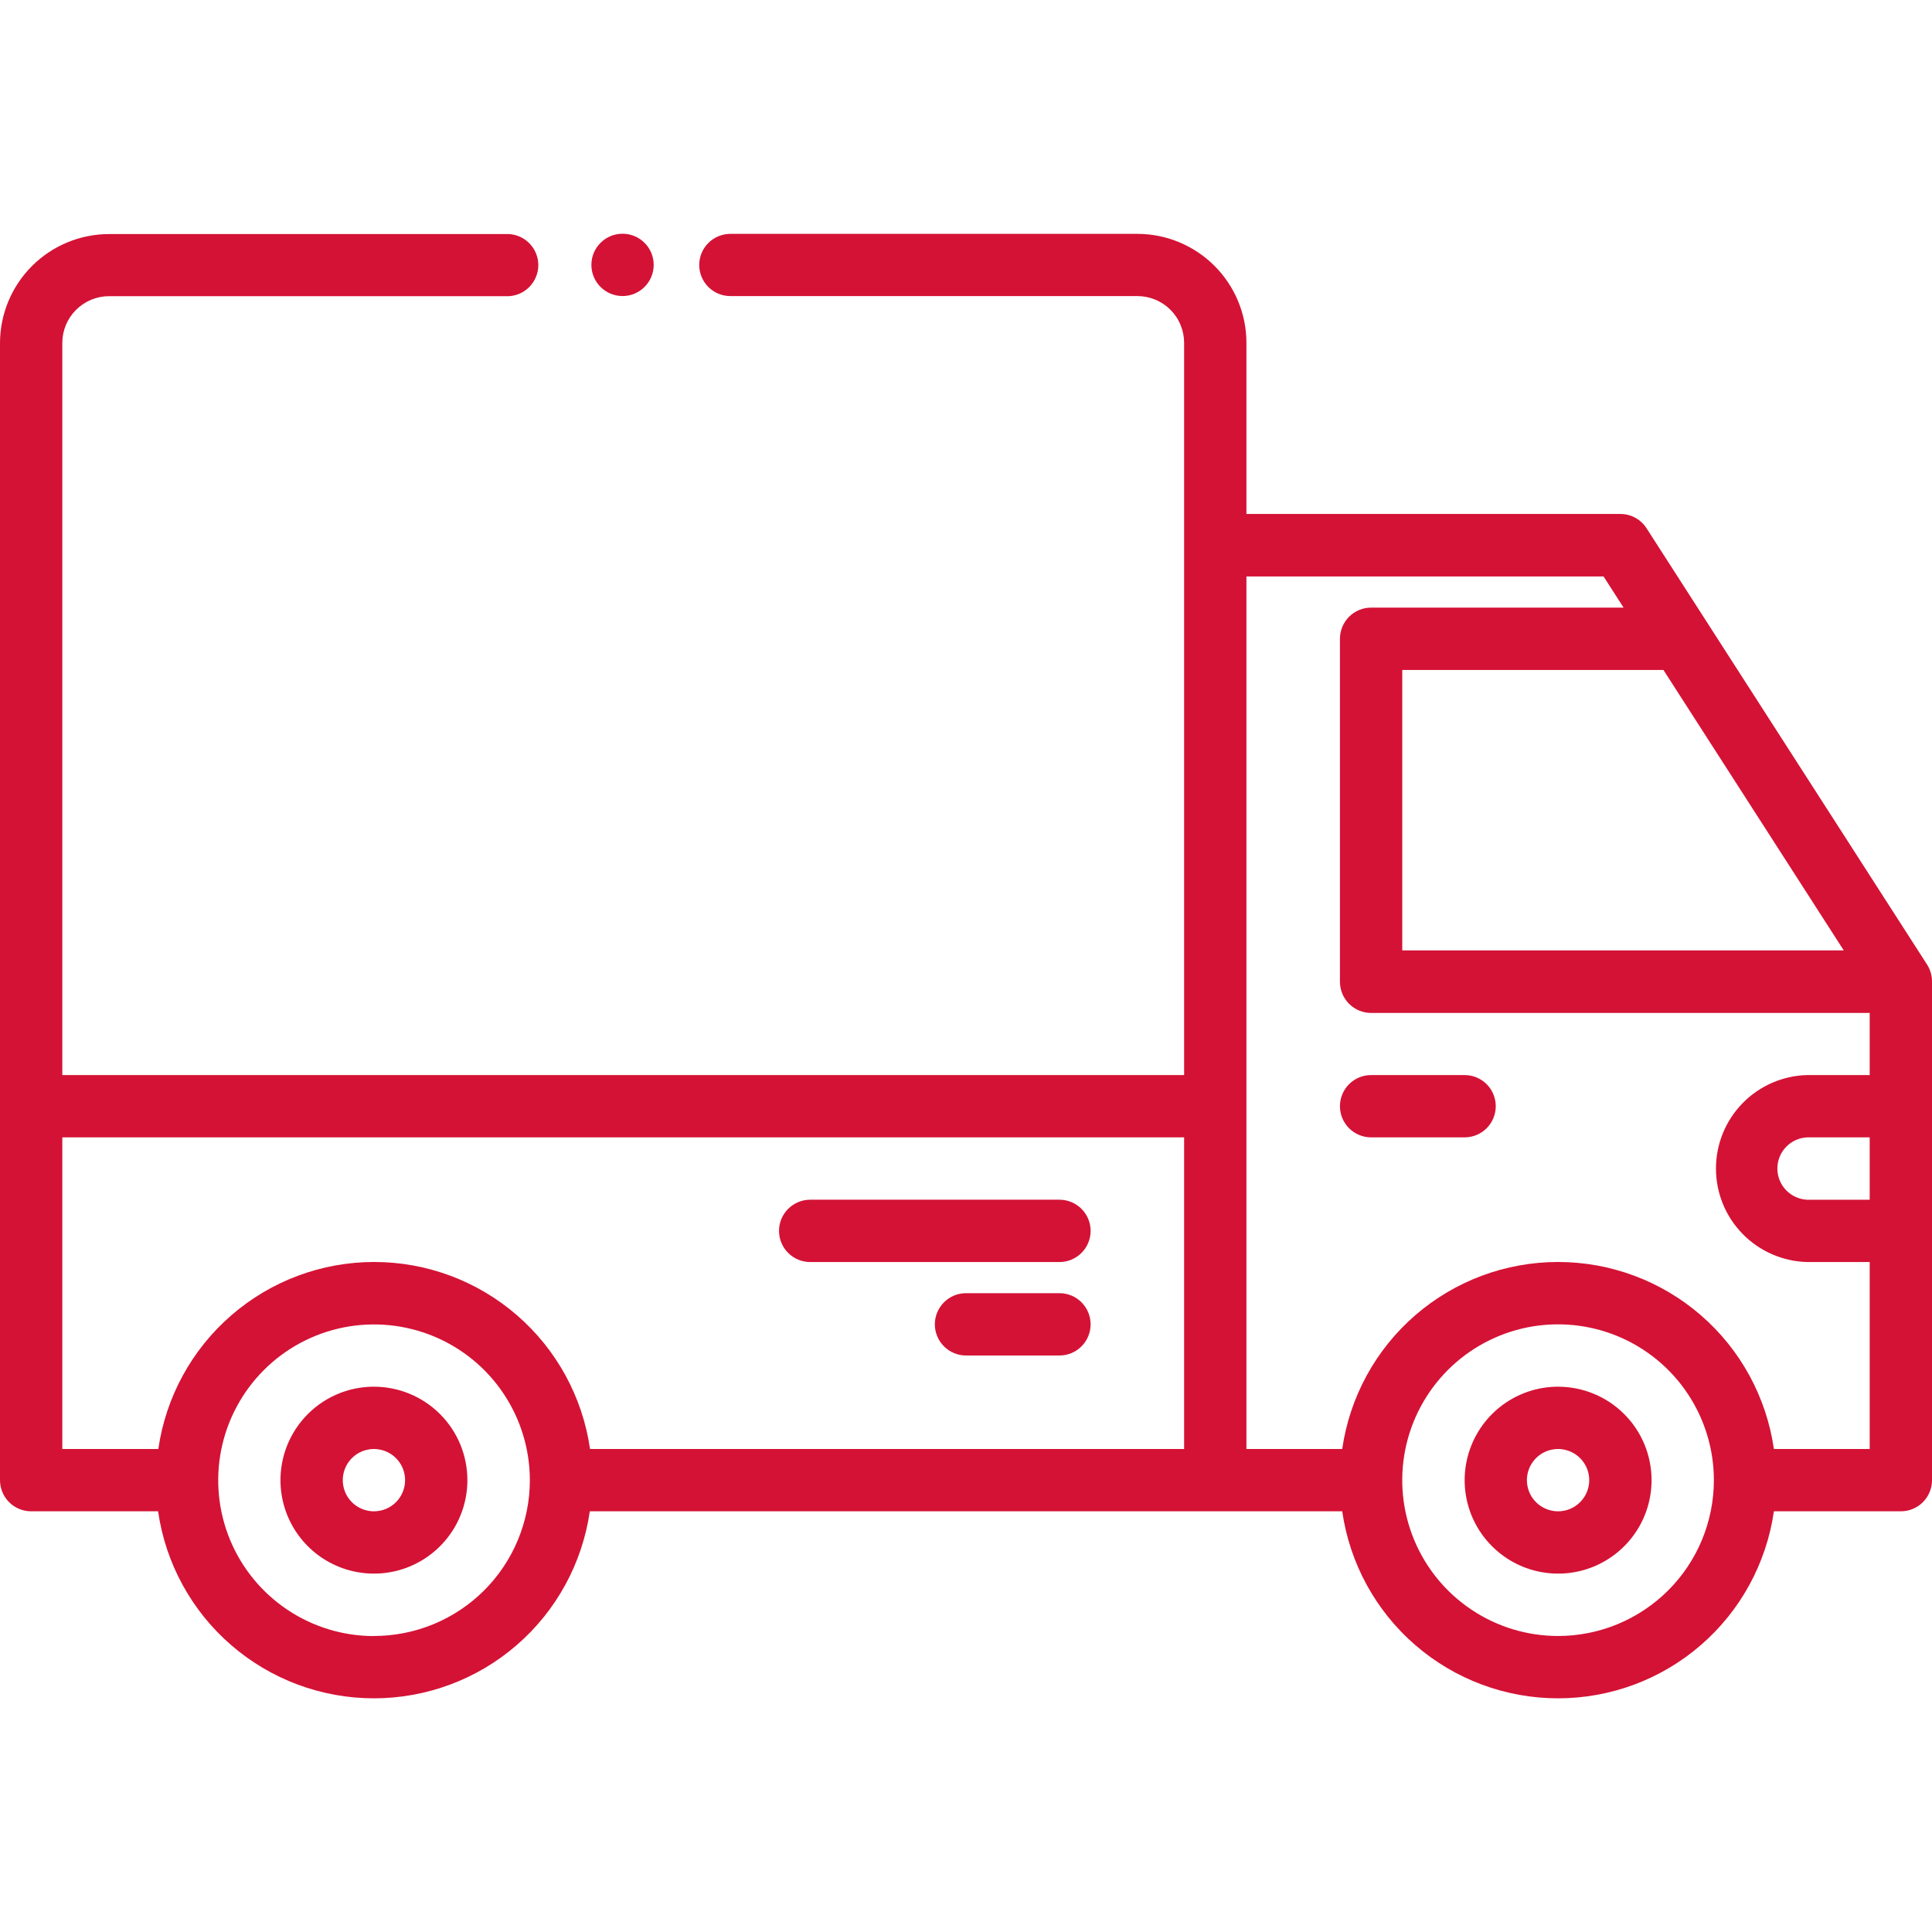 <svg width="60" height="60" viewBox="0 0 60 60" fill="none" xmlns="http://www.w3.org/2000/svg">
<path d="M11.613 43.065C11.039 43.065 10.478 43.235 10 43.554C9.523 43.873 9.151 44.327 8.931 44.857C8.712 45.387 8.654 45.971 8.766 46.534C8.878 47.097 9.155 47.614 9.561 48.02C9.966 48.426 10.484 48.702 11.047 48.814C11.61 48.926 12.193 48.869 12.724 48.649C13.254 48.429 13.707 48.057 14.026 47.58C14.345 47.103 14.515 46.542 14.515 45.968C14.515 45.198 14.21 44.459 13.665 43.915C13.121 43.371 12.383 43.065 11.613 43.065ZM11.613 46.935C11.422 46.935 11.235 46.878 11.075 46.772C10.916 46.666 10.792 46.515 10.719 46.338C10.646 46.161 10.627 45.967 10.664 45.779C10.701 45.591 10.793 45.419 10.929 45.283C11.064 45.148 11.236 45.056 11.424 45.019C11.612 44.981 11.806 45.001 11.983 45.074C12.16 45.147 12.311 45.271 12.417 45.43C12.524 45.589 12.58 45.776 12.58 45.968C12.58 46.224 12.479 46.47 12.297 46.652C12.116 46.833 11.87 46.935 11.613 46.935Z" fill="#D41235"/>
<path d="M48.387 43.065C47.813 43.065 47.252 43.236 46.775 43.555C46.298 43.874 45.926 44.328 45.707 44.858C45.487 45.388 45.43 45.972 45.542 46.535C45.654 47.098 45.931 47.615 46.337 48.02C46.743 48.426 47.26 48.703 47.823 48.814C48.386 48.926 48.969 48.869 49.5 48.649C50.03 48.429 50.483 48.057 50.802 47.58C51.121 47.103 51.291 46.542 51.291 45.968C51.291 45.586 51.216 45.209 51.07 44.856C50.924 44.504 50.71 44.184 50.44 43.915C50.171 43.645 49.851 43.431 49.498 43.286C49.146 43.14 48.768 43.065 48.387 43.065ZM48.387 46.935C48.196 46.935 48.009 46.878 47.85 46.772C47.691 46.666 47.566 46.515 47.493 46.338C47.42 46.161 47.401 45.967 47.438 45.779C47.475 45.591 47.568 45.419 47.703 45.283C47.838 45.148 48.011 45.056 48.198 45.019C48.386 44.981 48.581 45.001 48.757 45.074C48.934 45.147 49.085 45.271 49.191 45.43C49.298 45.589 49.355 45.776 49.355 45.968C49.355 46.224 49.253 46.47 49.071 46.652C48.89 46.833 48.644 46.935 48.387 46.935Z" fill="#D41235"/>
<path d="M45.484 33.387H42.581C42.324 33.387 42.078 33.489 41.896 33.67C41.715 33.852 41.613 34.098 41.613 34.354C41.613 34.611 41.715 34.857 41.896 35.038C42.078 35.22 42.324 35.322 42.581 35.322H45.484C45.741 35.322 45.987 35.22 46.169 35.038C46.35 34.857 46.452 34.611 46.452 34.354C46.452 34.098 46.35 33.852 46.169 33.67C45.987 33.489 45.741 33.387 45.484 33.387Z" fill="#D41235"/>
<path d="M25.161 39.194H32.902C33.159 39.194 33.405 39.092 33.587 38.91C33.768 38.729 33.87 38.483 33.87 38.226C33.87 37.969 33.768 37.723 33.587 37.542C33.405 37.361 33.159 37.258 32.902 37.258H25.161C24.904 37.258 24.658 37.361 24.477 37.542C24.295 37.723 24.193 37.969 24.193 38.226C24.193 38.483 24.295 38.729 24.477 38.91C24.658 39.092 24.904 39.194 25.161 39.194Z" fill="#D41235"/>
<path d="M32.903 40.161H30C29.873 40.161 29.747 40.186 29.63 40.234C29.512 40.283 29.406 40.354 29.316 40.444C29.226 40.534 29.155 40.641 29.106 40.758C29.058 40.876 29.032 41.001 29.032 41.128C29.032 41.255 29.058 41.381 29.106 41.499C29.155 41.616 29.226 41.723 29.316 41.812C29.406 41.902 29.512 41.974 29.63 42.022C29.747 42.071 29.873 42.096 30 42.096H32.903C33.029 42.096 33.155 42.071 33.273 42.022C33.39 41.974 33.497 41.902 33.587 41.812C33.676 41.723 33.748 41.616 33.796 41.499C33.845 41.381 33.87 41.255 33.87 41.128C33.87 41.001 33.845 40.876 33.796 40.758C33.748 40.641 33.676 40.534 33.587 40.444C33.497 40.354 33.39 40.283 33.273 40.234C33.155 40.186 33.029 40.161 32.903 40.161Z" fill="#D41235"/>
<path d="M59.85 29.96L51.139 16.412C51.053 16.274 50.932 16.161 50.79 16.082C50.648 16.003 50.488 15.962 50.325 15.962H38.709V10.65C38.709 9.752 38.352 8.891 37.717 8.256C37.081 7.62 36.22 7.263 35.322 7.263H22.681C22.425 7.263 22.18 7.365 21.998 7.546C21.817 7.727 21.715 7.973 21.715 8.229C21.715 8.485 21.817 8.731 21.998 8.912C22.18 9.093 22.425 9.195 22.681 9.195H35.322C35.513 9.195 35.702 9.233 35.878 9.306C36.055 9.379 36.215 9.486 36.35 9.621C36.485 9.757 36.592 9.917 36.664 10.094C36.737 10.27 36.774 10.459 36.774 10.65V33.387H1.935V10.65C1.935 10.265 2.088 9.896 2.361 9.624C2.633 9.352 3.002 9.198 3.387 9.198H15.806C16.052 9.184 16.284 9.077 16.453 8.897C16.623 8.718 16.718 8.48 16.718 8.234C16.718 7.987 16.623 7.749 16.453 7.57C16.284 7.39 16.052 7.283 15.806 7.269H3.387C2.49 7.27 1.63 7.626 0.995 8.26C0.36 8.894 0.002 9.753 0 10.65L0 45.968C0 46.224 0.102 46.47 0.283 46.652C0.465 46.833 0.711 46.935 0.968 46.935H4.91C5.141 48.548 5.947 50.023 7.178 51.089C8.409 52.156 9.984 52.743 11.613 52.743C13.242 52.743 14.817 52.156 16.048 51.089C17.279 50.023 18.084 48.548 18.317 46.935H41.684C41.916 48.548 42.721 50.023 43.952 51.089C45.183 52.156 46.758 52.743 48.387 52.743C50.016 52.743 51.591 52.156 52.822 51.089C54.053 50.023 54.858 48.548 55.09 46.935H59.032C59.289 46.935 59.535 46.833 59.717 46.652C59.898 46.47 60 46.224 60 45.968V30.483C60 30.298 59.948 30.116 59.85 29.96ZM11.616 50.81C10.659 50.81 9.723 50.526 8.928 49.994C8.132 49.462 7.512 48.707 7.145 47.822C6.779 46.938 6.683 45.965 6.87 45.026C7.057 44.088 7.518 43.226 8.194 42.549C8.871 41.872 9.733 41.411 10.672 41.224C11.611 41.038 12.584 41.134 13.468 41.5C14.352 41.866 15.108 42.486 15.639 43.282C16.171 44.078 16.455 45.014 16.455 45.971C16.455 46.606 16.329 47.235 16.085 47.822C15.842 48.409 15.485 48.942 15.036 49.391C14.586 49.84 14.052 50.197 13.465 50.439C12.878 50.682 12.248 50.807 11.613 50.807L11.616 50.81ZM36.774 45H18.324C18.092 43.388 17.287 41.913 16.055 40.846C14.824 39.779 13.25 39.192 11.62 39.192C9.991 39.192 8.417 39.779 7.186 40.846C5.954 41.913 5.149 43.388 4.917 45H1.935V35.322H36.774V45ZM51.66 20.807L57.26 29.516H43.548V20.807H51.66ZM48.387 50.807C47.43 50.807 46.494 50.523 45.699 49.991C44.903 49.459 44.283 48.704 43.916 47.819C43.55 46.935 43.454 45.962 43.641 45.023C43.828 44.085 44.289 43.223 44.965 42.546C45.642 41.869 46.504 41.408 47.443 41.221C48.382 41.035 49.355 41.131 50.239 41.497C51.123 41.863 51.879 42.483 52.41 43.279C52.942 44.075 53.226 45.011 53.226 45.968C53.226 47.251 52.716 48.482 51.809 49.389C50.901 50.297 49.67 50.807 48.387 50.807ZM58.065 37.259H56.129C55.878 37.249 55.642 37.142 55.468 36.962C55.294 36.781 55.198 36.541 55.198 36.29C55.198 36.04 55.294 35.799 55.468 35.619C55.642 35.438 55.878 35.332 56.129 35.322H58.065V37.259ZM58.065 33.387H56.129C55.37 33.404 54.648 33.718 54.118 34.26C53.587 34.803 53.291 35.532 53.291 36.29C53.291 37.049 53.587 37.778 54.118 38.32C54.648 38.863 55.37 39.176 56.129 39.194H58.065V45H55.09C54.858 43.388 54.053 41.913 52.822 40.846C51.591 39.779 50.016 39.192 48.387 39.192C46.758 39.192 45.183 39.779 43.952 40.846C42.721 41.913 41.916 43.388 41.684 45H38.709V17.903H49.8L50.422 18.87H42.581C42.324 18.87 42.078 18.973 41.896 19.154C41.715 19.336 41.613 19.582 41.613 19.839V30.489C41.613 30.746 41.715 30.992 41.896 31.174C42.078 31.355 42.324 31.458 42.581 31.458H58.065V33.387Z" fill="#D41235"/>
<path d="M19.334 9.194C19.868 9.194 20.301 8.76 20.301 8.226C20.301 7.692 19.868 7.259 19.334 7.259C18.799 7.259 18.366 7.692 18.366 8.226C18.366 8.76 18.799 9.194 19.334 9.194Z" fill="#D41235"/>
</svg>
